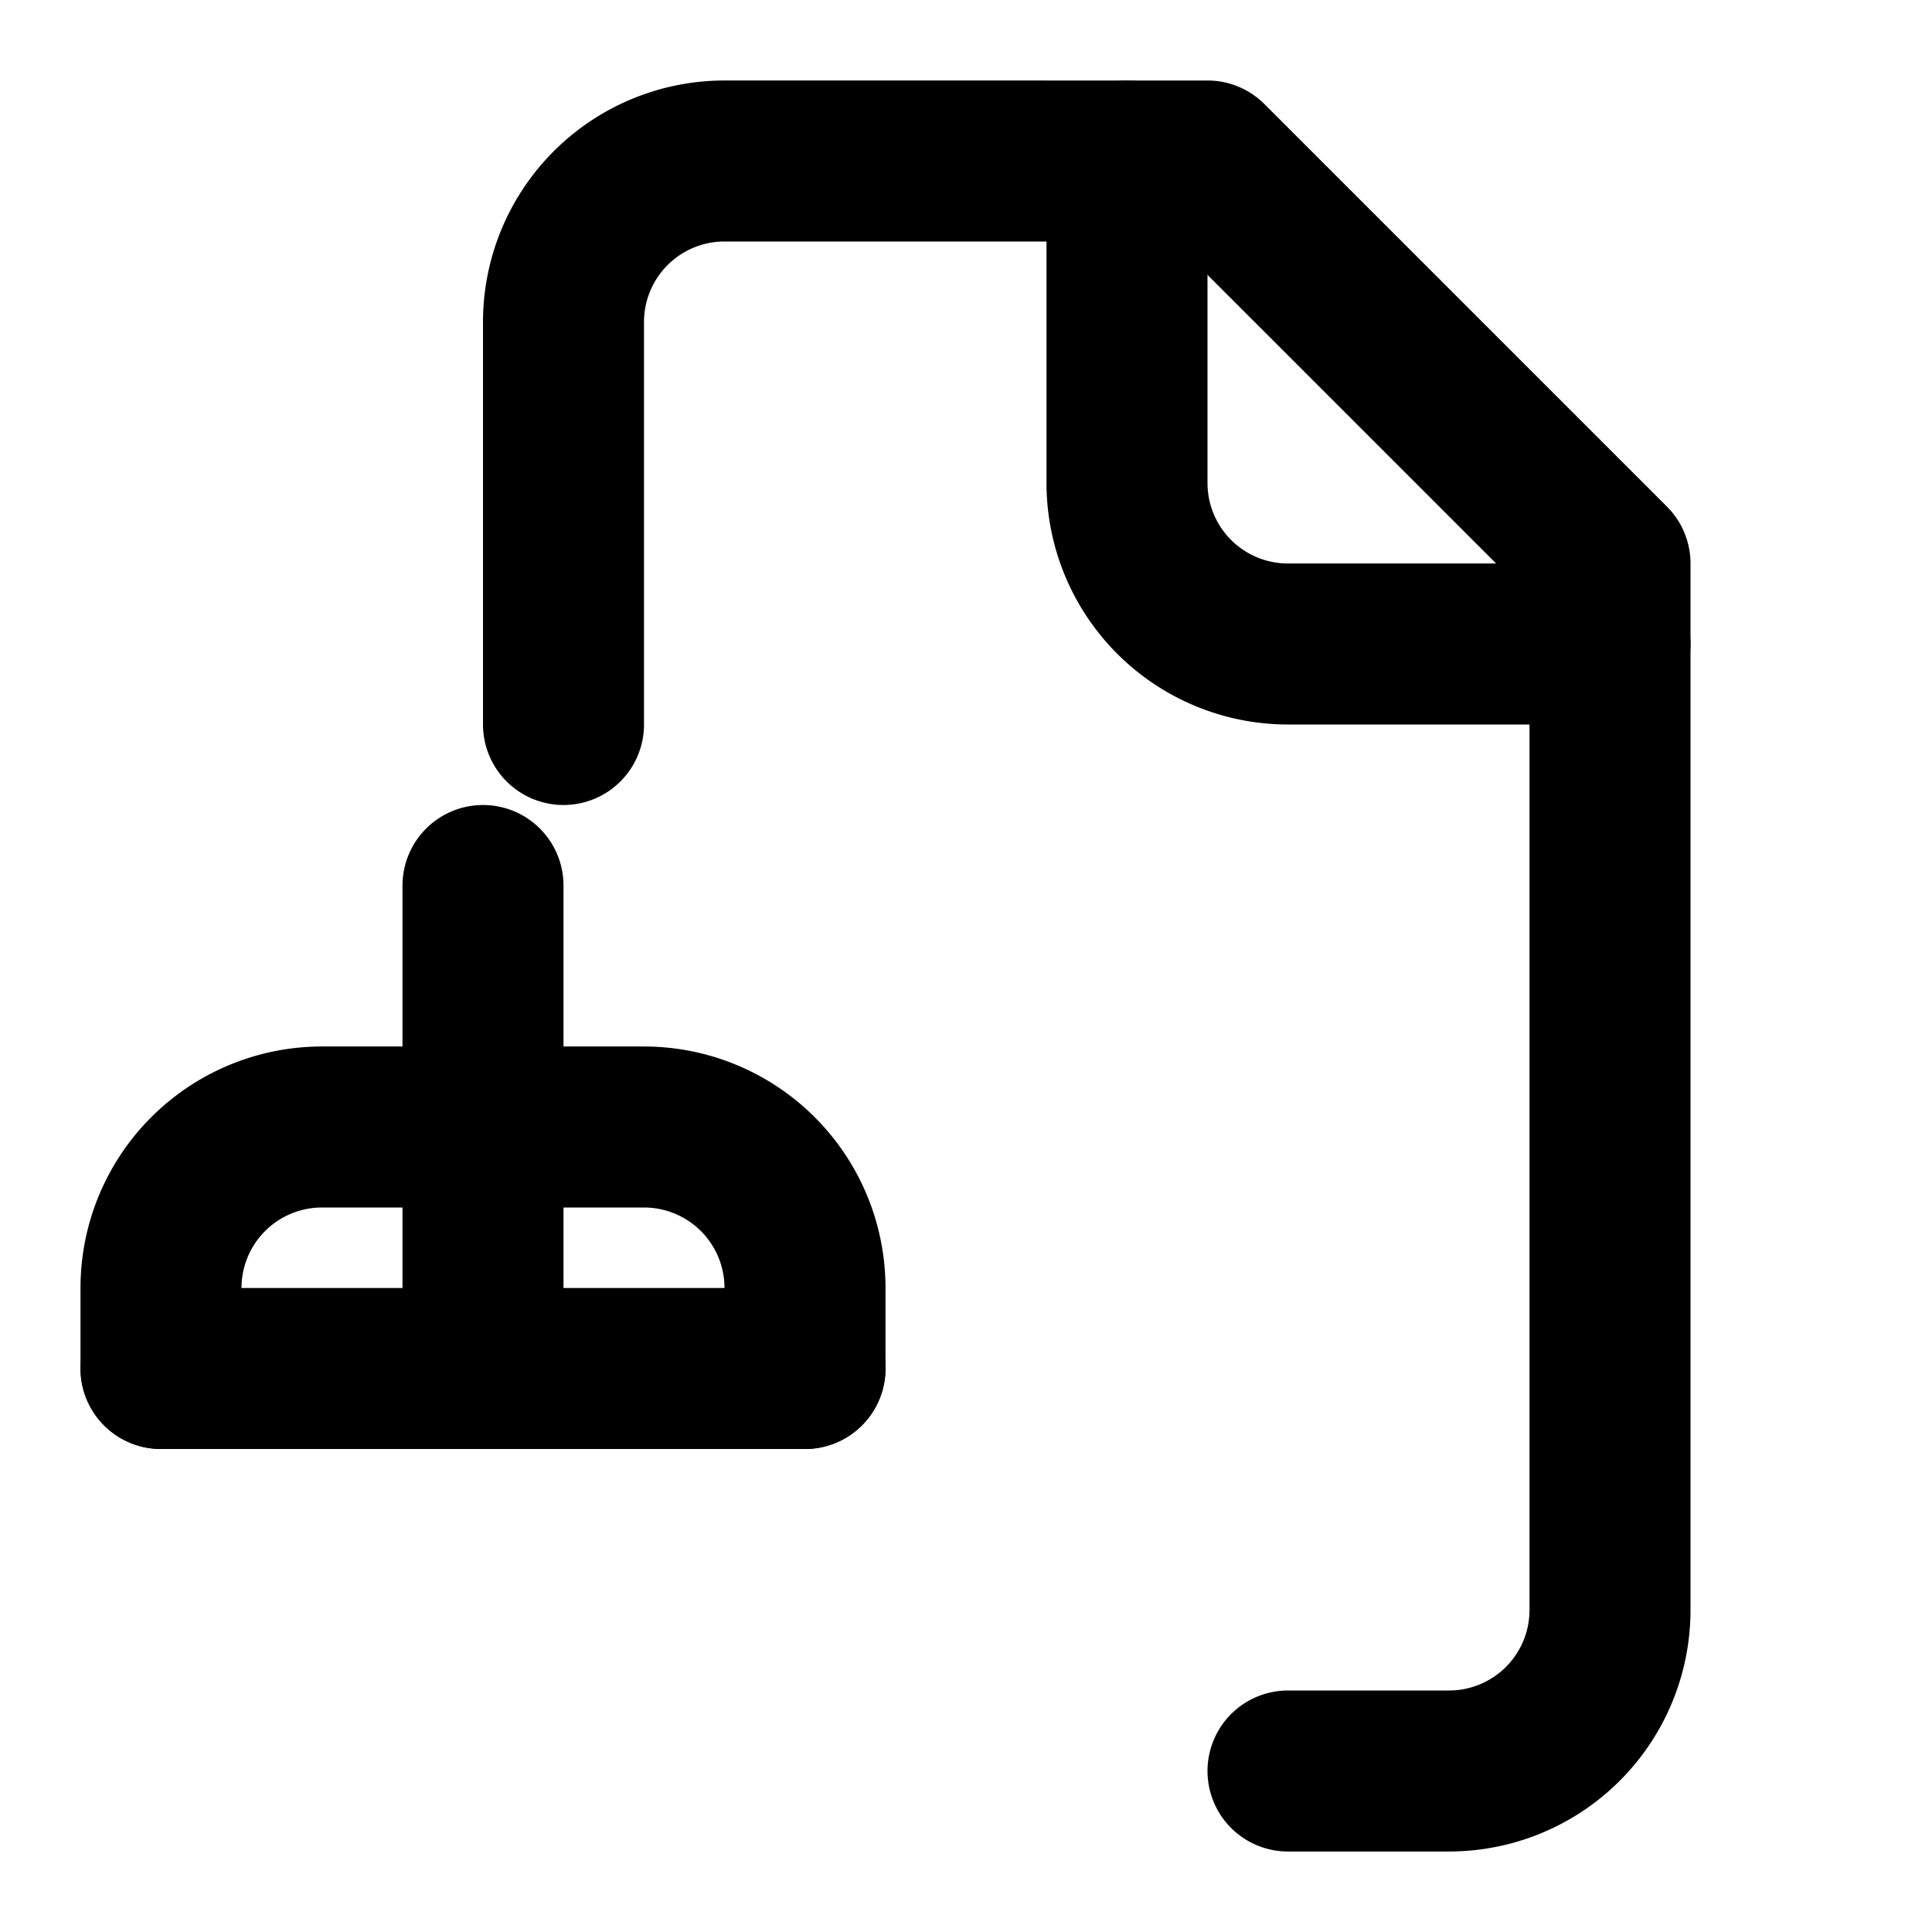<svg xmlns="http://www.w3.org/2000/svg" width="96" height="96" viewBox="0 0 24 24" fill="none" stroke="currentColor" stroke-width="2" stroke-linecap="round" stroke-linejoin="round" class="lucide lucide-file-archive"><path d="M16 22h2a2 2 0 0 0 2-2V7l-5-5H9a2 2 0 0 0-2 2v5"/><path d="M14 2v4a2 2 0 0 0 2 2h4"/><path d="M2 17v-1a2 2 0 0 1 2-2h4a2 2 0 0 1 2 2v1"/><path d="M10 17H2"/><path d="M6 11v6"/></svg>